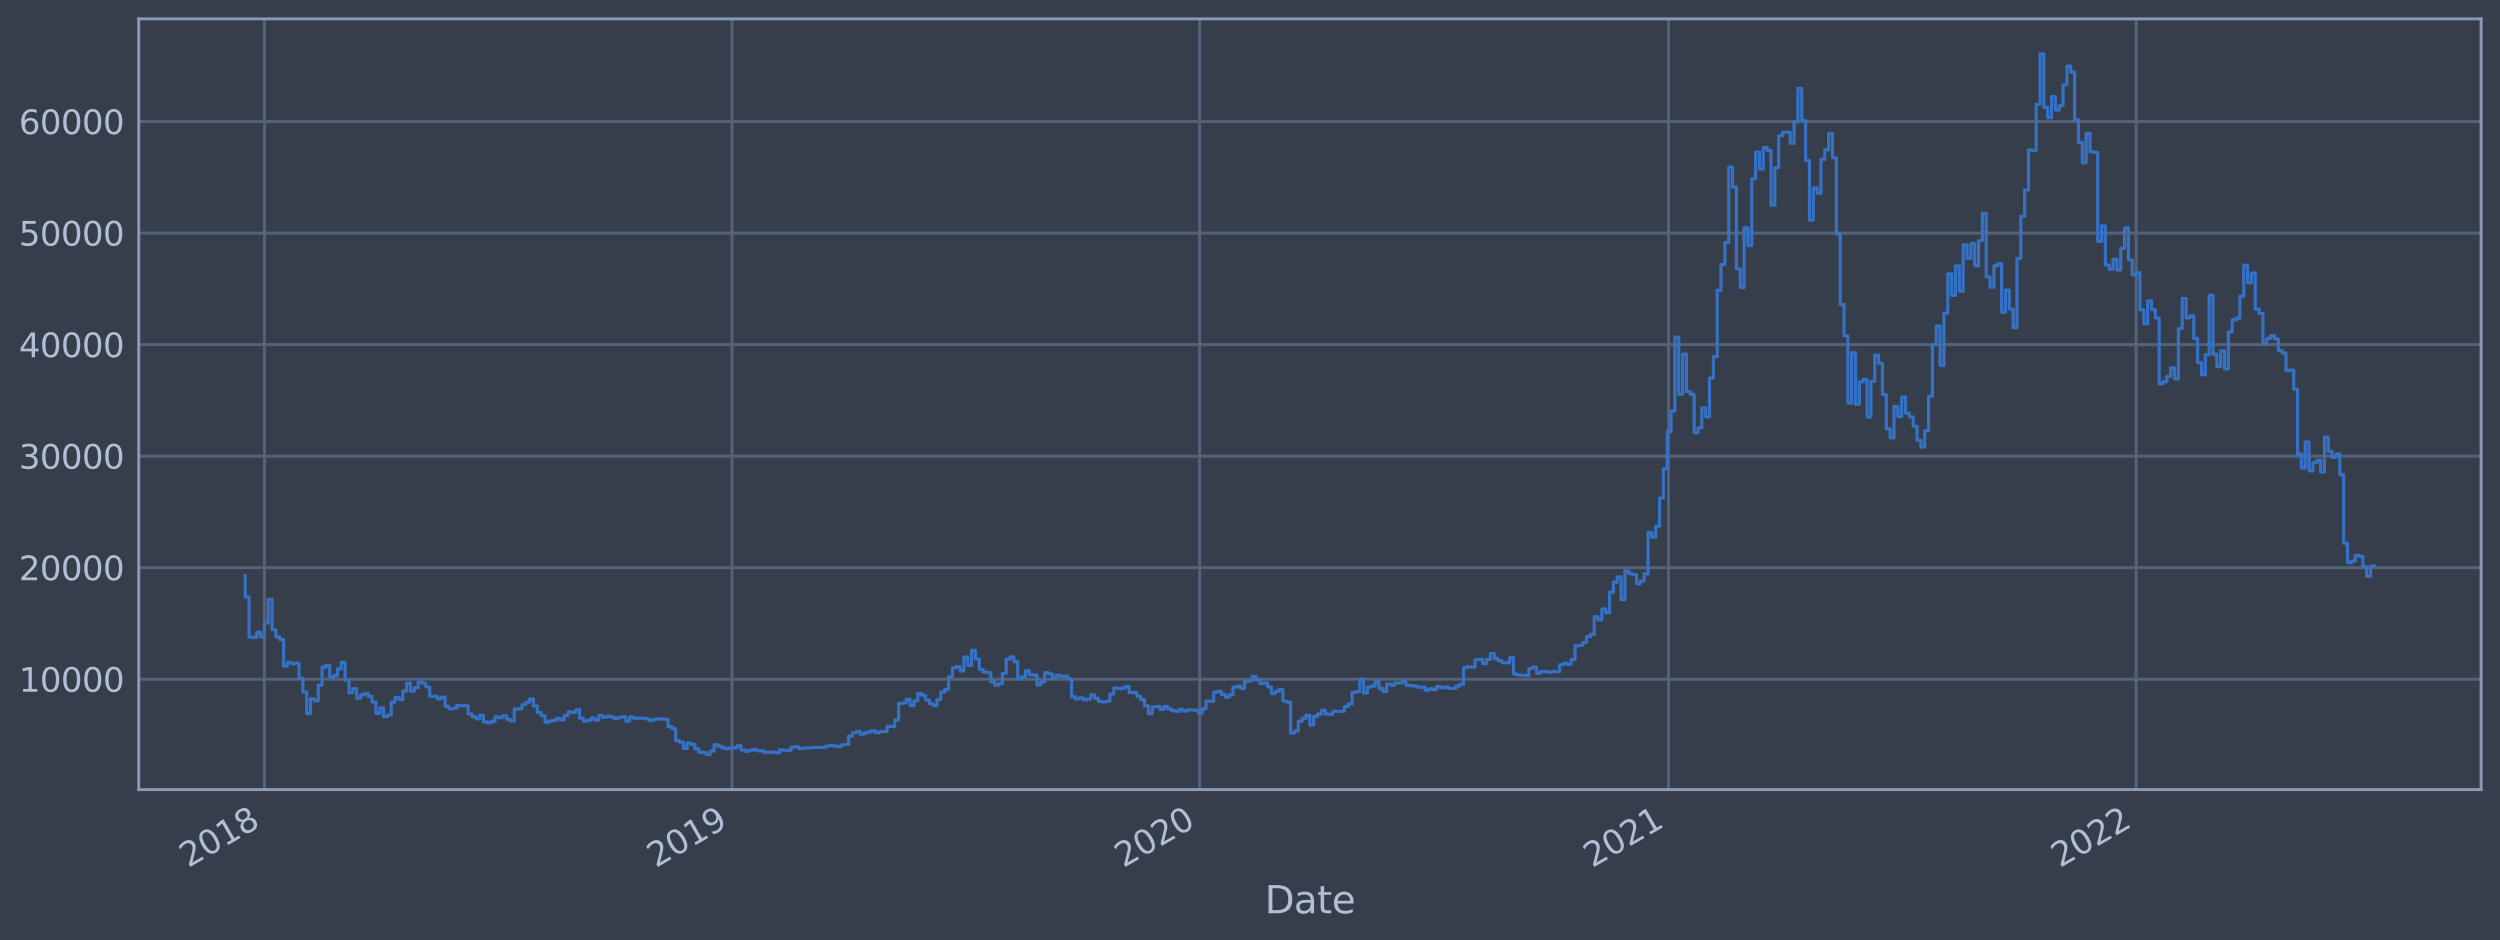 <?xml version="1.0" encoding="utf-8" standalone="no"?>
<!DOCTYPE svg PUBLIC "-//W3C//DTD SVG 1.1//EN"
  "http://www.w3.org/Graphics/SVG/1.1/DTD/svg11.dtd">
<svg xmlns:xlink="http://www.w3.org/1999/xlink" width="952.884pt" height="358.291pt" viewBox="0 0 952.884 358.291" xmlns="http://www.w3.org/2000/svg" version="1.1">
 <defs>
  <style type="text/css">*{stroke-linejoin: round; stroke-linecap: butt}</style>
 </defs>
 <g id="figure_1">
  <g id="patch_1">
   <path d="M 0 358.291 
L 952.884 358.291 
L 952.884 0 
L 0 0 
z
" style="fill: #373e4b"/>
  </g>
  <g id="axes_1">
   <g id="patch_2">
    <path d="M 52.884 300.96 
L 945.684 300.96 
L 945.684 7.2 
L 52.884 7.2 
z
" style="fill: #373e4b"/>
   </g>
   <g id="matplotlib.axis_1">
    <g id="xtick_1">
     <g id="line2d_1">
      <path d="M 100.79 300.96 
L 100.79 7.2 
" clip-path="url(#p8cf8afafb3)" style="fill: none; stroke: #546379; stroke-width: 1.12; stroke-linecap: square"/>
     </g>
     <g id="line2d_2"/>
     <g id="text_1">
      <!-- 2018 -->
      <g style="fill: #b1bed6" transform="translate(71.709 330.885)rotate(-30)scale(0.126 -0.126)">
       <defs>
        <path id="DejaVuSans-32" d="M 1228 531 
L 3431 531 
L 3431 0 
L 469 0 
L 469 531 
Q 828 903 1448 1529 
Q 2069 2156 2228 2338 
Q 2531 2678 2651 2914 
Q 2772 3150 2772 3378 
Q 2772 3750 2511 3984 
Q 2250 4219 1831 4219 
Q 1534 4219 1204 4116 
Q 875 4013 500 3803 
L 500 4441 
Q 881 4594 1212 4672 
Q 1544 4750 1819 4750 
Q 2544 4750 2975 4387 
Q 3406 4025 3406 3419 
Q 3406 3131 3298 2873 
Q 3191 2616 2906 2266 
Q 2828 2175 2409 1742 
Q 1991 1309 1228 531 
z
" transform="scale(0.016)"/>
        <path id="DejaVuSans-30" d="M 2034 4250 
Q 1547 4250 1301 3770 
Q 1056 3291 1056 2328 
Q 1056 1369 1301 889 
Q 1547 409 2034 409 
Q 2525 409 2770 889 
Q 3016 1369 3016 2328 
Q 3016 3291 2770 3770 
Q 2525 4250 2034 4250 
z
M 2034 4750 
Q 2819 4750 3233 4129 
Q 3647 3509 3647 2328 
Q 3647 1150 3233 529 
Q 2819 -91 2034 -91 
Q 1250 -91 836 529 
Q 422 1150 422 2328 
Q 422 3509 836 4129 
Q 1250 4750 2034 4750 
z
" transform="scale(0.016)"/>
        <path id="DejaVuSans-31" d="M 794 531 
L 1825 531 
L 1825 4091 
L 703 3866 
L 703 4441 
L 1819 4666 
L 2450 4666 
L 2450 531 
L 3481 531 
L 3481 0 
L 794 0 
L 794 531 
z
" transform="scale(0.016)"/>
        <path id="DejaVuSans-38" d="M 2034 2216 
Q 1584 2216 1326 1975 
Q 1069 1734 1069 1313 
Q 1069 891 1326 650 
Q 1584 409 2034 409 
Q 2484 409 2743 651 
Q 3003 894 3003 1313 
Q 3003 1734 2745 1975 
Q 2488 2216 2034 2216 
z
M 1403 2484 
Q 997 2584 770 2862 
Q 544 3141 544 3541 
Q 544 4100 942 4425 
Q 1341 4750 2034 4750 
Q 2731 4750 3128 4425 
Q 3525 4100 3525 3541 
Q 3525 3141 3298 2862 
Q 3072 2584 2669 2484 
Q 3125 2378 3379 2068 
Q 3634 1759 3634 1313 
Q 3634 634 3220 271 
Q 2806 -91 2034 -91 
Q 1263 -91 848 271 
Q 434 634 434 1313 
Q 434 1759 690 2068 
Q 947 2378 1403 2484 
z
M 1172 3481 
Q 1172 3119 1398 2916 
Q 1625 2713 2034 2713 
Q 2441 2713 2670 2916 
Q 2900 3119 2900 3481 
Q 2900 3844 2670 4047 
Q 2441 4250 2034 4250 
Q 1625 4250 1398 4047 
Q 1172 3844 1172 3481 
z
" transform="scale(0.016)"/>
       </defs>
       <use xlink:href="#DejaVuSans-32"/>
       <use xlink:href="#DejaVuSans-30" x="63.623"/>
       <use xlink:href="#DejaVuSans-31" x="127.246"/>
       <use xlink:href="#DejaVuSans-38" x="190.869"/>
      </g>
     </g>
    </g>
    <g id="xtick_2">
     <g id="line2d_3">
      <path d="M 279.017 300.96 
L 279.017 7.2 
" clip-path="url(#p8cf8afafb3)" style="fill: none; stroke: #546379; stroke-width: 1.12; stroke-linecap: square"/>
     </g>
     <g id="line2d_4"/>
     <g id="text_2">
      <!-- 2019 -->
      <g style="fill: #b1bed6" transform="translate(249.936 330.885)rotate(-30)scale(0.126 -0.126)">
       <defs>
        <path id="DejaVuSans-39" d="M 703 97 
L 703 672 
Q 941 559 1184 500 
Q 1428 441 1663 441 
Q 2288 441 2617 861 
Q 2947 1281 2994 2138 
Q 2813 1869 2534 1725 
Q 2256 1581 1919 1581 
Q 1219 1581 811 2004 
Q 403 2428 403 3163 
Q 403 3881 828 4315 
Q 1253 4750 1959 4750 
Q 2769 4750 3195 4129 
Q 3622 3509 3622 2328 
Q 3622 1225 3098 567 
Q 2575 -91 1691 -91 
Q 1453 -91 1209 -44 
Q 966 3 703 97 
z
M 1959 2075 
Q 2384 2075 2632 2365 
Q 2881 2656 2881 3163 
Q 2881 3666 2632 3958 
Q 2384 4250 1959 4250 
Q 1534 4250 1286 3958 
Q 1038 3666 1038 3163 
Q 1038 2656 1286 2365 
Q 1534 2075 1959 2075 
z
" transform="scale(0.016)"/>
       </defs>
       <use xlink:href="#DejaVuSans-32"/>
       <use xlink:href="#DejaVuSans-30" x="63.623"/>
       <use xlink:href="#DejaVuSans-31" x="127.246"/>
       <use xlink:href="#DejaVuSans-39" x="190.869"/>
      </g>
     </g>
    </g>
    <g id="xtick_3">
     <g id="line2d_5">
      <path d="M 457.244 300.96 
L 457.244 7.2 
" clip-path="url(#p8cf8afafb3)" style="fill: none; stroke: #546379; stroke-width: 1.12; stroke-linecap: square"/>
     </g>
     <g id="line2d_6"/>
     <g id="text_3">
      <!-- 2020 -->
      <g style="fill: #b1bed6" transform="translate(428.163 330.885)rotate(-30)scale(0.126 -0.126)">
       <use xlink:href="#DejaVuSans-32"/>
       <use xlink:href="#DejaVuSans-30" x="63.623"/>
       <use xlink:href="#DejaVuSans-32" x="127.246"/>
       <use xlink:href="#DejaVuSans-30" x="190.869"/>
      </g>
     </g>
    </g>
    <g id="xtick_4">
     <g id="line2d_7">
      <path d="M 635.96 300.96 
L 635.96 7.2 
" clip-path="url(#p8cf8afafb3)" style="fill: none; stroke: #546379; stroke-width: 1.12; stroke-linecap: square"/>
     </g>
     <g id="line2d_8"/>
     <g id="text_4">
      <!-- 2021 -->
      <g style="fill: #b1bed6" transform="translate(606.879 330.885)rotate(-30)scale(0.126 -0.126)">
       <use xlink:href="#DejaVuSans-32"/>
       <use xlink:href="#DejaVuSans-30" x="63.623"/>
       <use xlink:href="#DejaVuSans-32" x="127.246"/>
       <use xlink:href="#DejaVuSans-31" x="190.869"/>
      </g>
     </g>
    </g>
    <g id="xtick_5">
     <g id="line2d_9">
      <path d="M 814.187 300.96 
L 814.187 7.2 
" clip-path="url(#p8cf8afafb3)" style="fill: none; stroke: #546379; stroke-width: 1.12; stroke-linecap: square"/>
     </g>
     <g id="line2d_10"/>
     <g id="text_5">
      <!-- 2022 -->
      <g style="fill: #b1bed6" transform="translate(785.106 330.885)rotate(-30)scale(0.126 -0.126)">
       <use xlink:href="#DejaVuSans-32"/>
       <use xlink:href="#DejaVuSans-30" x="63.623"/>
       <use xlink:href="#DejaVuSans-32" x="127.246"/>
       <use xlink:href="#DejaVuSans-32" x="190.869"/>
      </g>
     </g>
    </g>
    <g id="text_6">
     <!-- Date -->
     <g style="fill: #b1bed6" transform="translate(482.075 348.096)scale(0.144 -0.144)">
      <defs>
       <path id="DejaVuSans-44" d="M 1259 4147 
L 1259 519 
L 2022 519 
Q 2988 519 3436 956 
Q 3884 1394 3884 2338 
Q 3884 3275 3436 3711 
Q 2988 4147 2022 4147 
L 1259 4147 
z
M 628 4666 
L 1925 4666 
Q 3281 4666 3915 4102 
Q 4550 3538 4550 2338 
Q 4550 1131 3912 565 
Q 3275 0 1925 0 
L 628 0 
L 628 4666 
z
" transform="scale(0.016)"/>
       <path id="DejaVuSans-61" d="M 2194 1759 
Q 1497 1759 1228 1600 
Q 959 1441 959 1056 
Q 959 750 1161 570 
Q 1363 391 1709 391 
Q 2188 391 2477 730 
Q 2766 1069 2766 1631 
L 2766 1759 
L 2194 1759 
z
M 3341 1997 
L 3341 0 
L 2766 0 
L 2766 531 
Q 2569 213 2275 61 
Q 1981 -91 1556 -91 
Q 1019 -91 701 211 
Q 384 513 384 1019 
Q 384 1609 779 1909 
Q 1175 2209 1959 2209 
L 2766 2209 
L 2766 2266 
Q 2766 2663 2505 2880 
Q 2244 3097 1772 3097 
Q 1472 3097 1187 3025 
Q 903 2953 641 2809 
L 641 3341 
Q 956 3463 1253 3523 
Q 1550 3584 1831 3584 
Q 2591 3584 2966 3190 
Q 3341 2797 3341 1997 
z
" transform="scale(0.016)"/>
       <path id="DejaVuSans-74" d="M 1172 4494 
L 1172 3500 
L 2356 3500 
L 2356 3053 
L 1172 3053 
L 1172 1153 
Q 1172 725 1289 603 
Q 1406 481 1766 481 
L 2356 481 
L 2356 0 
L 1766 0 
Q 1100 0 847 248 
Q 594 497 594 1153 
L 594 3053 
L 172 3053 
L 172 3500 
L 594 3500 
L 594 4494 
L 1172 4494 
z
" transform="scale(0.016)"/>
       <path id="DejaVuSans-65" d="M 3597 1894 
L 3597 1613 
L 953 1613 
Q 991 1019 1311 708 
Q 1631 397 2203 397 
Q 2534 397 2845 478 
Q 3156 559 3463 722 
L 3463 178 
Q 3153 47 2828 -22 
Q 2503 -91 2169 -91 
Q 1331 -91 842 396 
Q 353 884 353 1716 
Q 353 2575 817 3079 
Q 1281 3584 2069 3584 
Q 2775 3584 3186 3129 
Q 3597 2675 3597 1894 
z
M 3022 2063 
Q 3016 2534 2758 2815 
Q 2500 3097 2075 3097 
Q 1594 3097 1305 2825 
Q 1016 2553 972 2059 
L 3022 2063 
z
" transform="scale(0.016)"/>
      </defs>
      <use xlink:href="#DejaVuSans-44"/>
      <use xlink:href="#DejaVuSans-61" x="77.002"/>
      <use xlink:href="#DejaVuSans-74" x="138.281"/>
      <use xlink:href="#DejaVuSans-65" x="177.49"/>
     </g>
    </g>
   </g>
   <g id="matplotlib.axis_2">
    <g id="ytick_1">
     <g id="line2d_11">
      <path d="M 52.884 258.881 
L 945.684 258.881 
" clip-path="url(#p8cf8afafb3)" style="fill: none; stroke: #546379; stroke-width: 1.12; stroke-linecap: square"/>
     </g>
     <g id="line2d_12"/>
     <g id="text_7">
      <!-- 10000 -->
      <g style="fill: #b1bed6" transform="translate(7.2 263.668)scale(0.126 -0.126)">
       <use xlink:href="#DejaVuSans-31"/>
       <use xlink:href="#DejaVuSans-30" x="63.623"/>
       <use xlink:href="#DejaVuSans-30" x="127.246"/>
       <use xlink:href="#DejaVuSans-30" x="190.869"/>
       <use xlink:href="#DejaVuSans-30" x="254.492"/>
      </g>
     </g>
    </g>
    <g id="ytick_2">
     <g id="line2d_13">
      <path d="M 52.884 216.37 
L 945.684 216.37 
" clip-path="url(#p8cf8afafb3)" style="fill: none; stroke: #546379; stroke-width: 1.12; stroke-linecap: square"/>
     </g>
     <g id="line2d_14"/>
     <g id="text_8">
      <!-- 20000 -->
      <g style="fill: #b1bed6" transform="translate(7.2 221.157)scale(0.126 -0.126)">
       <use xlink:href="#DejaVuSans-32"/>
       <use xlink:href="#DejaVuSans-30" x="63.623"/>
       <use xlink:href="#DejaVuSans-30" x="127.246"/>
       <use xlink:href="#DejaVuSans-30" x="190.869"/>
       <use xlink:href="#DejaVuSans-30" x="254.492"/>
      </g>
     </g>
    </g>
    <g id="ytick_3">
     <g id="line2d_15">
      <path d="M 52.884 173.86 
L 945.684 173.86 
" clip-path="url(#p8cf8afafb3)" style="fill: none; stroke: #546379; stroke-width: 1.12; stroke-linecap: square"/>
     </g>
     <g id="line2d_16"/>
     <g id="text_9">
      <!-- 30000 -->
      <g style="fill: #b1bed6" transform="translate(7.2 178.647)scale(0.126 -0.126)">
       <defs>
        <path id="DejaVuSans-33" d="M 2597 2516 
Q 3050 2419 3304 2112 
Q 3559 1806 3559 1356 
Q 3559 666 3084 287 
Q 2609 -91 1734 -91 
Q 1441 -91 1130 -33 
Q 819 25 488 141 
L 488 750 
Q 750 597 1062 519 
Q 1375 441 1716 441 
Q 2309 441 2620 675 
Q 2931 909 2931 1356 
Q 2931 1769 2642 2001 
Q 2353 2234 1838 2234 
L 1294 2234 
L 1294 2753 
L 1863 2753 
Q 2328 2753 2575 2939 
Q 2822 3125 2822 3475 
Q 2822 3834 2567 4026 
Q 2313 4219 1838 4219 
Q 1578 4219 1281 4162 
Q 984 4106 628 3988 
L 628 4550 
Q 988 4650 1302 4700 
Q 1616 4750 1894 4750 
Q 2613 4750 3031 4423 
Q 3450 4097 3450 3541 
Q 3450 3153 3228 2886 
Q 3006 2619 2597 2516 
z
" transform="scale(0.016)"/>
       </defs>
       <use xlink:href="#DejaVuSans-33"/>
       <use xlink:href="#DejaVuSans-30" x="63.623"/>
       <use xlink:href="#DejaVuSans-30" x="127.246"/>
       <use xlink:href="#DejaVuSans-30" x="190.869"/>
       <use xlink:href="#DejaVuSans-30" x="254.492"/>
      </g>
     </g>
    </g>
    <g id="ytick_4">
     <g id="line2d_17">
      <path d="M 52.884 131.35 
L 945.684 131.35 
" clip-path="url(#p8cf8afafb3)" style="fill: none; stroke: #546379; stroke-width: 1.12; stroke-linecap: square"/>
     </g>
     <g id="line2d_18"/>
     <g id="text_10">
      <!-- 40000 -->
      <g style="fill: #b1bed6" transform="translate(7.2 136.137)scale(0.126 -0.126)">
       <defs>
        <path id="DejaVuSans-34" d="M 2419 4116 
L 825 1625 
L 2419 1625 
L 2419 4116 
z
M 2253 4666 
L 3047 4666 
L 3047 1625 
L 3713 1625 
L 3713 1100 
L 3047 1100 
L 3047 0 
L 2419 0 
L 2419 1100 
L 313 1100 
L 313 1709 
L 2253 4666 
z
" transform="scale(0.016)"/>
       </defs>
       <use xlink:href="#DejaVuSans-34"/>
       <use xlink:href="#DejaVuSans-30" x="63.623"/>
       <use xlink:href="#DejaVuSans-30" x="127.246"/>
       <use xlink:href="#DejaVuSans-30" x="190.869"/>
       <use xlink:href="#DejaVuSans-30" x="254.492"/>
      </g>
     </g>
    </g>
    <g id="ytick_5">
     <g id="line2d_19">
      <path d="M 52.884 88.839 
L 945.684 88.839 
" clip-path="url(#p8cf8afafb3)" style="fill: none; stroke: #546379; stroke-width: 1.12; stroke-linecap: square"/>
     </g>
     <g id="line2d_20"/>
     <g id="text_11">
      <!-- 50000 -->
      <g style="fill: #b1bed6" transform="translate(7.2 93.626)scale(0.126 -0.126)">
       <defs>
        <path id="DejaVuSans-35" d="M 691 4666 
L 3169 4666 
L 3169 4134 
L 1269 4134 
L 1269 2991 
Q 1406 3038 1543 3061 
Q 1681 3084 1819 3084 
Q 2600 3084 3056 2656 
Q 3513 2228 3513 1497 
Q 3513 744 3044 326 
Q 2575 -91 1722 -91 
Q 1428 -91 1123 -41 
Q 819 9 494 109 
L 494 744 
Q 775 591 1075 516 
Q 1375 441 1709 441 
Q 2250 441 2565 725 
Q 2881 1009 2881 1497 
Q 2881 1984 2565 2268 
Q 2250 2553 1709 2553 
Q 1456 2553 1204 2497 
Q 953 2441 691 2322 
L 691 4666 
z
" transform="scale(0.016)"/>
       </defs>
       <use xlink:href="#DejaVuSans-35"/>
       <use xlink:href="#DejaVuSans-30" x="63.623"/>
       <use xlink:href="#DejaVuSans-30" x="127.246"/>
       <use xlink:href="#DejaVuSans-30" x="190.869"/>
       <use xlink:href="#DejaVuSans-30" x="254.492"/>
      </g>
     </g>
    </g>
    <g id="ytick_6">
     <g id="line2d_21">
      <path d="M 52.884 46.329 
L 945.684 46.329 
" clip-path="url(#p8cf8afafb3)" style="fill: none; stroke: #546379; stroke-width: 1.12; stroke-linecap: square"/>
     </g>
     <g id="line2d_22"/>
     <g id="text_12">
      <!-- 60000 -->
      <g style="fill: #b1bed6" transform="translate(7.2 51.116)scale(0.126 -0.126)">
       <defs>
        <path id="DejaVuSans-36" d="M 2113 2584 
Q 1688 2584 1439 2293 
Q 1191 2003 1191 1497 
Q 1191 994 1439 701 
Q 1688 409 2113 409 
Q 2538 409 2786 701 
Q 3034 994 3034 1497 
Q 3034 2003 2786 2293 
Q 2538 2584 2113 2584 
z
M 3366 4563 
L 3366 3988 
Q 3128 4100 2886 4159 
Q 2644 4219 2406 4219 
Q 1781 4219 1451 3797 
Q 1122 3375 1075 2522 
Q 1259 2794 1537 2939 
Q 1816 3084 2150 3084 
Q 2853 3084 3261 2657 
Q 3669 2231 3669 1497 
Q 3669 778 3244 343 
Q 2819 -91 2113 -91 
Q 1303 -91 875 529 
Q 447 1150 447 2328 
Q 447 3434 972 4092 
Q 1497 4750 2381 4750 
Q 2619 4750 2861 4703 
Q 3103 4656 3366 4563 
z
" transform="scale(0.016)"/>
       </defs>
       <use xlink:href="#DejaVuSans-36"/>
       <use xlink:href="#DejaVuSans-30" x="63.623"/>
       <use xlink:href="#DejaVuSans-30" x="127.246"/>
       <use xlink:href="#DejaVuSans-30" x="190.869"/>
       <use xlink:href="#DejaVuSans-30" x="254.492"/>
      </g>
     </g>
    </g>
   </g>
   <g id="line2d_23">
    <path d="M 93.466 219.431 
L 93.466 227.495 
L 94.93 227.495 
L 94.93 242.826 
L 96.395 242.826 
L 96.395 242.978 
L 97.86 242.978 
L 97.86 240.967 
L 99.325 240.967 
L 99.325 242.744 
L 100.79 242.744 
L 100.79 237.459 
L 102.255 237.459 
L 102.255 228.46 
L 103.72 228.46 
L 103.72 240.017 
L 105.185 240.017 
L 105.185 242.764 
L 106.649 242.764 
L 106.649 243.772 
L 108.114 243.772 
L 108.114 253.886 
L 109.579 253.886 
L 109.579 252.447 
L 111.044 252.447 
L 111.044 252.963 
L 112.509 252.963 
L 112.509 252.796 
L 113.974 252.796 
L 113.974 258.53 
L 115.439 258.53 
L 115.439 263.758 
L 116.904 263.758 
L 116.904 271.951 
L 118.369 271.951 
L 118.369 266.341 
L 119.833 266.341 
L 119.833 267.094 
L 121.298 267.094 
L 121.298 261.127 
L 122.763 261.127 
L 122.763 254.265 
L 124.228 254.265 
L 124.228 253.584 
L 125.693 253.584 
L 125.693 258.152 
L 127.158 258.152 
L 127.158 257.523 
L 128.623 257.523 
L 128.623 254.922 
L 130.088 254.922 
L 130.088 252.433 
L 131.552 252.433 
L 131.552 259.219 
L 133.017 259.219 
L 133.017 264.078 
L 134.482 264.078 
L 134.482 262.479 
L 135.947 262.479 
L 135.947 266.116 
L 137.412 266.116 
L 137.412 264.808 
L 138.877 264.808 
L 138.877 264.299 
L 140.342 264.299 
L 140.342 265.436 
L 141.807 265.436 
L 141.807 267.593 
L 143.272 267.593 
L 143.272 271.899 
L 144.736 271.899 
L 144.736 269.821 
L 146.201 269.821 
L 146.201 273.187 
L 147.666 273.187 
L 147.666 272.55 
L 149.131 272.55 
L 149.131 267.632 
L 150.596 267.632 
L 150.596 265.818 
L 152.061 265.818 
L 152.061 266.635 
L 153.526 266.635 
L 153.526 263.427 
L 154.991 263.427 
L 154.991 260.334 
L 156.455 260.334 
L 156.455 263.435 
L 157.92 263.435 
L 157.92 262.113 
L 159.385 262.113 
L 159.385 259.929 
L 160.85 259.929 
L 160.85 260.447 
L 162.315 260.447 
L 162.315 261.812 
L 163.78 261.812 
L 163.78 265.412 
L 166.71 265.38 
L 166.71 266.366 
L 168.174 266.366 
L 168.174 265.697 
L 169.639 265.697 
L 169.639 269.182 
L 171.104 269.182 
L 171.104 270.169 
L 172.569 270.169 
L 172.569 269.99 
L 174.034 269.99 
L 174.034 268.925 
L 178.429 269.017 
L 178.429 272.147 
L 179.894 272.147 
L 179.894 273.175 
L 181.358 273.175 
L 181.358 273.99 
L 182.823 273.99 
L 182.823 272.65 
L 184.288 272.65 
L 184.288 275.16 
L 185.753 275.16 
L 185.753 275.47 
L 187.218 275.47 
L 187.218 274.936 
L 188.683 274.936 
L 188.683 273.222 
L 190.148 273.222 
L 190.148 273.523 
L 191.613 273.523 
L 191.613 272.807 
L 193.077 272.807 
L 193.077 274.171 
L 194.542 274.171 
L 194.542 274.827 
L 196.007 274.827 
L 196.007 270.266 
L 198.937 270.21 
L 198.937 268.594 
L 200.402 268.594 
L 200.402 267.639 
L 201.867 267.639 
L 201.867 266.444 
L 203.332 266.444 
L 203.332 269.05 
L 204.796 269.05 
L 204.796 271.586 
L 206.261 271.586 
L 206.261 272.832 
L 207.726 272.832 
L 207.726 275.294 
L 209.191 275.294 
L 209.191 274.813 
L 210.656 274.813 
L 210.656 274.555 
L 212.121 274.555 
L 212.121 273.816 
L 213.586 273.816 
L 213.586 274.377 
L 215.051 274.377 
L 215.051 272.746 
L 216.516 272.746 
L 216.516 271.301 
L 217.98 271.301 
L 217.98 271.554 
L 219.445 271.554 
L 219.445 270.507 
L 220.91 270.507 
L 220.91 273.754 
L 222.375 273.754 
L 222.375 274.86 
L 223.84 274.86 
L 223.84 274.499 
L 225.305 274.499 
L 225.305 273.664 
L 226.77 273.664 
L 226.77 274.429 
L 228.235 274.429 
L 228.235 272.67 
L 229.699 272.67 
L 229.699 273.404 
L 231.164 273.404 
L 231.164 272.968 
L 232.629 272.968 
L 232.629 273.287 
L 234.094 273.287 
L 234.094 273.828 
L 235.559 273.828 
L 235.559 273.446 
L 237.024 273.446 
L 237.024 273.22 
L 238.489 273.22 
L 238.489 274.835 
L 239.954 274.835 
L 239.954 273.338 
L 241.418 273.338 
L 241.418 273.718 
L 245.813 273.803 
L 245.813 273.941 
L 247.278 273.941 
L 247.278 274.603 
L 248.743 274.603 
L 248.743 274.225 
L 250.208 274.225 
L 250.208 274.024 
L 253.138 273.993 
L 253.138 274.148 
L 254.602 274.148 
L 254.602 276.919 
L 256.067 276.919 
L 256.067 277.702 
L 257.532 277.702 
L 257.532 282.295 
L 258.997 282.295 
L 258.997 282.886 
L 260.462 282.886 
L 260.462 285.265 
L 261.927 285.265 
L 261.927 283.202 
L 263.392 283.202 
L 263.392 283.789 
L 264.857 283.789 
L 264.857 285.471 
L 266.321 285.471 
L 266.321 286.709 
L 267.786 286.709 
L 267.786 286.906 
L 269.251 286.906 
L 269.251 287.607 
L 270.716 287.607 
L 270.716 286.272 
L 272.181 286.272 
L 272.181 283.812 
L 273.646 283.812 
L 273.646 284.407 
L 275.111 284.407 
L 275.111 285.032 
L 276.576 285.032 
L 276.576 285.363 
L 278.041 285.363 
L 278.041 284.999 
L 280.97 284.996 
L 280.97 284.25 
L 282.435 284.25 
L 282.435 285.891 
L 283.9 285.891 
L 283.9 286.376 
L 285.365 286.376 
L 285.365 285.996 
L 286.83 285.996 
L 286.83 285.645 
L 288.295 285.645 
L 288.295 286.141 
L 291.224 286.182 
L 291.224 286.731 
L 295.619 286.699 
L 295.619 286.913 
L 297.084 286.913 
L 297.084 285.814 
L 298.549 285.814 
L 298.549 285.949 
L 301.479 286.052 
L 301.479 284.766 
L 302.943 284.766 
L 302.943 284.621 
L 304.408 284.621 
L 304.408 285.378 
L 305.873 285.378 
L 305.873 285.096 
L 308.803 285.103 
L 308.803 284.93 
L 314.663 284.875 
L 314.663 284.408 
L 316.127 284.408 
L 316.127 284.147 
L 317.592 284.147 
L 317.592 284.336 
L 319.057 284.336 
L 319.057 284.609 
L 320.522 284.609 
L 320.522 283.896 
L 321.987 283.896 
L 321.987 283.738 
L 323.452 283.738 
L 323.452 280.513 
L 324.917 280.513 
L 324.917 279.331 
L 326.382 279.331 
L 326.382 278.817 
L 327.846 278.817 
L 327.846 279.861 
L 329.311 279.861 
L 329.311 279.3 
L 330.776 279.3 
L 330.776 278.958 
L 332.241 278.958 
L 332.241 278.532 
L 333.706 278.532 
L 333.706 279.304 
L 335.171 279.304 
L 335.171 278.855 
L 338.101 278.747 
L 338.101 276.858 
L 341.03 276.923 
L 341.03 274.405 
L 342.495 274.405 
L 342.495 268.135 
L 343.96 268.135 
L 343.96 267.867 
L 345.425 267.867 
L 345.425 266.559 
L 346.89 266.559 
L 346.89 268.973 
L 348.355 268.973 
L 348.355 267.079 
L 349.82 267.079 
L 349.82 264.322 
L 351.285 264.322 
L 351.285 265.028 
L 352.749 265.028 
L 352.749 266.809 
L 354.214 266.809 
L 354.214 268.219 
L 355.679 268.219 
L 355.679 268.91 
L 357.144 268.91 
L 357.144 266.647 
L 358.609 266.647 
L 358.609 263.729 
L 360.074 263.729 
L 360.074 262.808 
L 361.539 262.808 
L 361.539 257.991 
L 363.004 257.991 
L 363.004 254.555 
L 364.468 254.555 
L 364.468 254.065 
L 365.933 254.065 
L 365.933 255.744 
L 367.398 255.744 
L 367.398 250.443 
L 368.863 250.443 
L 368.863 253.643 
L 370.328 253.643 
L 370.328 247.884 
L 371.793 247.884 
L 371.793 251.212 
L 373.258 251.212 
L 373.258 255.167 
L 374.723 255.167 
L 374.723 256.166 
L 376.188 256.166 
L 376.188 256.384 
L 377.652 256.384 
L 377.652 259.849 
L 379.117 259.849 
L 379.117 261.117 
L 380.582 261.117 
L 380.582 260.627 
L 382.047 260.627 
L 382.047 256.629 
L 383.512 256.629 
L 383.512 251.28 
L 384.977 251.28 
L 384.977 250.394 
L 386.442 250.394 
L 386.442 252.22 
L 387.907 252.22 
L 387.907 258.809 
L 389.371 258.809 
L 389.371 257.969 
L 390.836 257.969 
L 390.836 255.647 
L 392.301 255.647 
L 392.301 257.155 
L 393.766 257.155 
L 393.766 257.349 
L 395.231 257.349 
L 395.231 261.072 
L 396.696 261.072 
L 396.696 259.859 
L 398.161 259.859 
L 398.161 256.397 
L 399.626 256.397 
L 399.626 256.809 
L 401.09 256.809 
L 401.09 258.451 
L 402.555 258.451 
L 402.555 257.334 
L 404.02 257.334 
L 404.02 257.751 
L 406.95 257.708 
L 406.95 258.74 
L 408.415 258.74 
L 408.415 265.545 
L 409.88 265.545 
L 409.88 266.426 
L 411.345 266.426 
L 411.345 266.01 
L 412.81 266.01 
L 412.81 266.722 
L 414.274 266.722 
L 414.274 266.481 
L 415.739 266.481 
L 415.739 264.888 
L 417.204 264.888 
L 417.204 266.176 
L 418.669 266.176 
L 418.669 267.372 
L 420.134 267.372 
L 420.134 267.553 
L 421.599 267.553 
L 421.599 267.269 
L 423.064 267.269 
L 423.064 264.548 
L 424.529 264.548 
L 424.529 262.202 
L 425.993 262.202 
L 425.993 262.503 
L 427.458 262.503 
L 427.458 262.255 
L 428.923 262.255 
L 428.923 261.672 
L 430.388 261.672 
L 430.388 263.942 
L 433.318 263.975 
L 433.318 265.437 
L 434.783 265.437 
L 434.783 266.635 
L 436.248 266.635 
L 436.248 269.011 
L 437.712 269.011 
L 437.712 272.027 
L 439.177 272.027 
L 439.177 269.407 
L 440.642 269.407 
L 440.642 269.263 
L 442.107 269.263 
L 442.107 270.372 
L 443.572 270.372 
L 443.572 269.308 
L 445.037 269.308 
L 445.037 270.199 
L 446.502 270.199 
L 446.502 270.83 
L 447.967 270.83 
L 447.967 271.161 
L 449.432 271.161 
L 449.432 270.425 
L 450.896 270.425 
L 450.896 271.025 
L 452.361 271.025 
L 452.361 270.568 
L 455.291 270.597 
L 455.291 270.7 
L 456.756 270.7 
L 456.756 271.87 
L 458.221 271.87 
L 458.221 270.139 
L 459.686 270.139 
L 459.686 267.201 
L 462.615 267.291 
L 462.615 263.802 
L 464.08 263.802 
L 464.08 263.555 
L 465.545 263.555 
L 465.545 264.72 
L 467.01 264.72 
L 467.01 265.733 
L 468.475 265.733 
L 468.475 264.881 
L 469.94 264.881 
L 469.94 261.942 
L 471.405 261.942 
L 471.405 261.524 
L 472.87 261.524 
L 472.87 262.442 
L 474.334 262.442 
L 474.334 259.699 
L 475.799 259.699 
L 475.799 259.498 
L 477.264 259.498 
L 477.264 257.85 
L 478.729 257.85 
L 478.729 259.146 
L 480.194 259.146 
L 480.194 260.561 
L 481.659 260.561 
L 481.659 260.285 
L 483.124 260.285 
L 483.124 261.817 
L 484.589 261.817 
L 484.589 264.354 
L 486.054 264.354 
L 486.054 263.502 
L 487.518 263.502 
L 487.518 262.845 
L 488.983 262.845 
L 488.983 267.215 
L 490.448 267.215 
L 490.448 267.652 
L 491.913 267.652 
L 491.913 279.429 
L 493.378 279.429 
L 493.378 278.616 
L 494.843 278.616 
L 494.843 274.922 
L 496.308 274.922 
L 496.308 273.75 
L 497.773 273.75 
L 497.773 272.638 
L 499.237 272.638 
L 499.237 276.372 
L 500.702 276.372 
L 500.702 273.109 
L 502.167 273.109 
L 502.167 272.179 
L 503.632 272.179 
L 503.632 270.76 
L 505.097 270.76 
L 505.097 272.173 
L 508.027 272.239 
L 508.027 271.156 
L 512.421 271.077 
L 512.421 269.298 
L 513.886 269.298 
L 513.886 268.38 
L 515.351 268.38 
L 515.351 263.877 
L 516.816 263.877 
L 516.816 263.617 
L 518.281 263.617 
L 518.281 258.87 
L 519.746 258.87 
L 519.746 264.175 
L 521.211 264.175 
L 521.211 261.831 
L 522.676 261.831 
L 522.676 261.492 
L 524.14 261.492 
L 524.14 259.791 
L 525.605 259.791 
L 525.605 262.421 
L 527.07 262.421 
L 527.07 263.558 
L 528.535 263.558 
L 528.535 260.712 
L 530 260.712 
L 530 261.215 
L 531.465 261.215 
L 531.465 260.334 
L 534.395 260.282 
L 534.395 259.836 
L 535.859 259.836 
L 535.859 261.176 
L 537.324 261.176 
L 537.324 261.318 
L 538.789 261.318 
L 538.789 261.516 
L 540.254 261.516 
L 540.254 261.921 
L 543.184 261.956 
L 543.184 263.114 
L 544.649 263.114 
L 544.649 262.562 
L 546.114 262.562 
L 546.114 262.824 
L 547.579 262.824 
L 547.579 261.648 
L 549.043 261.648 
L 549.043 262.12 
L 550.508 262.12 
L 550.508 261.874 
L 551.973 261.874 
L 551.973 262.309 
L 554.903 262.389 
L 554.903 261.462 
L 556.368 261.462 
L 556.368 260.788 
L 557.833 260.788 
L 557.833 254.449 
L 559.298 254.449 
L 559.298 254.141 
L 560.762 254.141 
L 560.762 254.299 
L 562.227 254.299 
L 562.227 251.44 
L 565.157 251.366 
L 565.157 252.961 
L 566.622 252.961 
L 566.622 251.338 
L 568.087 251.338 
L 568.087 249.13 
L 569.552 249.13 
L 569.552 250.949 
L 571.017 250.949 
L 571.017 251.854 
L 572.481 251.854 
L 572.481 252.643 
L 575.411 252.582 
L 575.411 250.705 
L 576.876 250.705 
L 576.876 256.892 
L 578.341 256.892 
L 578.341 257.317 
L 581.271 257.381 
L 581.271 257.474 
L 582.736 257.474 
L 582.736 254.849 
L 584.201 254.849 
L 584.201 254.283 
L 585.665 254.283 
L 585.665 256.618 
L 587.13 256.618 
L 587.13 255.935 
L 590.06 255.937 
L 590.06 256.248 
L 591.525 256.248 
L 591.525 256.018 
L 594.455 256.029 
L 594.455 253.343 
L 595.92 253.343 
L 595.92 252.809 
L 597.384 252.809 
L 597.384 253.237 
L 598.849 253.237 
L 598.849 251.407 
L 600.314 251.407 
L 600.314 246.169 
L 601.779 246.169 
L 601.779 245.971 
L 603.244 245.971 
L 603.244 244.899 
L 604.709 244.899 
L 604.709 242.683 
L 606.174 242.683 
L 606.174 241.777 
L 607.639 241.777 
L 607.639 235.093 
L 609.104 235.093 
L 609.104 236.229 
L 610.568 236.229 
L 610.568 232.118 
L 612.033 232.118 
L 612.033 233.51 
L 613.498 233.51 
L 613.498 225.729 
L 614.963 225.729 
L 614.963 221.898 
L 616.428 221.898 
L 616.428 219.888 
L 617.893 219.888 
L 617.893 228.533 
L 619.358 228.533 
L 619.358 217.604 
L 620.823 217.604 
L 620.823 218.689 
L 622.287 218.689 
L 622.287 219.016 
L 623.752 219.016 
L 623.752 222.517 
L 625.217 222.517 
L 625.217 221.457 
L 626.682 221.457 
L 626.682 218.752 
L 628.147 218.752 
L 628.147 202.976 
L 629.612 202.976 
L 629.612 204.699 
L 631.077 204.699 
L 631.077 200.575 
L 632.542 200.575 
L 632.542 189.816 
L 634.006 189.816 
L 634.006 178.721 
L 635.471 178.721 
L 635.471 164.527 
L 636.936 164.527 
L 636.936 156.657 
L 638.401 156.657 
L 638.401 128.5 
L 639.866 128.5 
L 639.866 150.288 
L 641.331 150.288 
L 641.331 134.927 
L 642.796 134.927 
L 642.796 149.234 
L 644.261 149.234 
L 644.261 150.314 
L 645.726 150.314 
L 645.726 164.934 
L 647.19 164.934 
L 647.19 163.055 
L 648.655 163.055 
L 648.655 155.52 
L 650.12 155.52 
L 650.12 158.884 
L 651.585 158.884 
L 651.585 144.094 
L 653.05 144.094 
L 653.05 135.906 
L 654.515 135.906 
L 654.515 110.612 
L 655.98 110.612 
L 655.98 100.805 
L 657.445 100.805 
L 657.445 92.41 
L 658.909 92.41 
L 658.909 63.688 
L 660.374 63.688 
L 660.374 71.311 
L 661.839 71.311 
L 661.839 102.441 
L 663.304 102.441 
L 663.304 109.61 
L 664.769 109.61 
L 664.769 86.809 
L 666.234 86.809 
L 666.234 93.594 
L 667.699 93.594 
L 667.699 68.088 
L 669.164 68.088 
L 669.164 58.005 
L 670.628 58.005 
L 670.628 64.376 
L 672.093 64.376 
L 672.093 56.251 
L 673.558 56.251 
L 673.558 57.334 
L 675.023 57.334 
L 675.023 78.177 
L 676.488 78.177 
L 676.488 63.912 
L 677.953 63.912 
L 677.953 51.727 
L 679.418 51.727 
L 679.418 50.447 
L 682.348 50.35 
L 682.348 54.625 
L 683.812 54.625 
L 683.812 46.478 
L 685.277 46.478 
L 685.277 33.707 
L 686.742 33.707 
L 686.742 45.959 
L 688.207 45.959 
L 688.207 61.174 
L 689.672 61.174 
L 689.672 83.937 
L 691.137 83.937 
L 691.137 71.595 
L 692.602 71.595 
L 692.602 73.603 
L 694.067 73.603 
L 694.067 60.738 
L 695.531 60.738 
L 695.531 57.07 
L 696.996 57.07 
L 696.996 50.883 
L 698.461 50.883 
L 698.461 60.145 
L 699.926 60.145 
L 699.926 89.169 
L 701.391 89.169 
L 701.391 116.062 
L 702.856 116.062 
L 702.856 128.016 
L 704.321 128.016 
L 704.321 153.648 
L 705.786 153.648 
L 705.786 134.47 
L 707.25 134.47 
L 707.25 154.103 
L 708.715 154.103 
L 708.715 145.537 
L 710.18 145.537 
L 710.18 144.589 
L 711.645 144.589 
L 711.645 158.918 
L 713.11 158.918 
L 713.11 145.359 
L 714.575 145.359 
L 714.575 135.317 
L 716.04 135.317 
L 716.04 138.471 
L 717.505 138.471 
L 717.505 150.377 
L 718.97 150.377 
L 718.97 163.455 
L 720.434 163.455 
L 720.434 166.886 
L 721.899 166.886 
L 721.899 154.915 
L 723.364 154.915 
L 723.364 158.825 
L 724.829 158.825 
L 724.829 151.29 
L 726.294 151.29 
L 726.294 157.54 
L 727.759 157.54 
L 727.759 158.915 
L 729.224 158.915 
L 729.224 162.439 
L 730.689 162.439 
L 730.689 167.818 
L 732.153 167.818 
L 732.153 170.391 
L 733.618 170.391 
L 733.618 164.092 
L 735.083 164.092 
L 735.083 151.052 
L 736.548 151.052 
L 736.548 131.339 
L 738.013 131.339 
L 738.013 124.297 
L 739.478 124.297 
L 739.478 139.265 
L 740.943 139.265 
L 740.943 119.337 
L 742.408 119.337 
L 742.408 104.426 
L 743.873 104.426 
L 743.873 112.57 
L 745.337 112.57 
L 745.337 101.353 
L 746.802 101.353 
L 746.802 111.039 
L 748.267 111.039 
L 748.267 93.379 
L 749.732 93.379 
L 749.732 98.427 
L 751.197 98.427 
L 751.197 92.849 
L 752.662 92.849 
L 752.662 101.275 
L 754.127 101.275 
L 754.127 91.692 
L 755.592 91.692 
L 755.592 81.319 
L 757.056 81.319 
L 757.056 105.51 
L 758.521 105.51 
L 758.521 109.479 
L 759.986 109.479 
L 759.986 101.286 
L 761.451 101.286 
L 761.451 100.472 
L 762.916 100.472 
L 762.916 119.015 
L 764.381 119.015 
L 764.381 110.567 
L 765.846 110.567 
L 765.846 117.82 
L 767.311 117.82 
L 767.311 124.878 
L 768.775 124.878 
L 768.775 98.502 
L 770.24 98.502 
L 770.24 82.438 
L 771.705 82.438 
L 771.705 72.399 
L 773.17 72.399 
L 773.17 57.161 
L 774.635 57.161 
L 774.635 57.391 
L 776.1 57.391 
L 776.1 39.756 
L 777.565 39.756 
L 777.565 20.553 
L 779.03 20.553 
L 779.03 40.899 
L 780.495 40.899 
L 780.495 44.862 
L 781.959 44.862 
L 781.959 36.768 
L 783.424 36.768 
L 783.424 41.953 
L 784.889 41.953 
L 784.889 40.2 
L 786.354 40.2 
L 786.354 32.33 
L 787.819 32.33 
L 787.819 25.173 
L 789.284 25.173 
L 789.284 27.536 
L 790.749 27.536 
L 790.749 45.597 
L 792.214 45.597 
L 792.214 54.266 
L 793.678 54.266 
L 793.678 62.051 
L 795.143 62.051 
L 795.143 50.855 
L 796.608 50.855 
L 796.608 57.84 
L 798.073 57.84 
L 798.073 58.105 
L 799.538 58.105 
L 799.538 92.011 
L 801.003 92.011 
L 801.003 86.096 
L 802.468 86.096 
L 802.468 101.008 
L 803.933 101.008 
L 803.933 102.625 
L 805.397 102.625 
L 805.397 98.794 
L 806.862 98.794 
L 806.862 102.913 
L 808.327 102.913 
L 808.327 94.67 
L 809.792 94.67 
L 809.792 86.838 
L 811.257 86.838 
L 811.257 99.037 
L 812.722 99.037 
L 812.722 104.783 
L 814.187 104.783 
L 814.187 103.965 
L 815.652 103.965 
L 815.652 118.084 
L 817.117 118.084 
L 817.117 123.424 
L 818.581 123.424 
L 818.581 114.66 
L 820.046 114.66 
L 820.046 117.974 
L 821.511 117.974 
L 821.511 121.226 
L 822.976 121.226 
L 822.976 146.31 
L 824.441 146.31 
L 824.441 145.468 
L 825.906 145.468 
L 825.906 143.479 
L 827.371 143.479 
L 827.371 140.198 
L 828.836 140.198 
L 828.836 144.474 
L 830.3 144.474 
L 830.3 125.248 
L 831.765 125.248 
L 831.765 113.779 
L 833.23 113.779 
L 833.23 121.142 
L 834.695 121.142 
L 834.695 120.378 
L 836.16 120.378 
L 836.16 128.945 
L 837.625 128.945 
L 837.625 138.227 
L 839.09 138.227 
L 839.09 142.864 
L 840.555 142.864 
L 840.555 135.159 
L 842.019 135.159 
L 842.019 112.565 
L 843.484 112.565 
L 843.484 135 
L 844.949 135 
L 844.949 139.714 
L 846.414 139.714 
L 846.414 133.739 
L 847.879 133.739 
L 847.879 140.615 
L 849.344 140.615 
L 849.344 126.533 
L 850.809 126.533 
L 850.809 121.903 
L 852.274 121.903 
L 852.274 121.263 
L 853.739 121.263 
L 853.739 112.924 
L 855.203 112.924 
L 855.203 101.1 
L 856.668 101.1 
L 856.668 107.802 
L 858.133 107.802 
L 858.133 104.035 
L 859.598 104.035 
L 859.598 117.788 
L 861.063 117.788 
L 861.063 119.499 
L 862.528 119.499 
L 862.528 130.915 
L 863.993 130.915 
L 863.993 128.943 
L 865.458 128.943 
L 865.458 127.925 
L 866.922 127.925 
L 866.922 129.165 
L 868.387 129.165 
L 868.387 133.622 
L 869.852 133.622 
L 869.852 134.541 
L 871.317 134.541 
L 871.317 141.292 
L 872.782 141.292 
L 872.782 141.011 
L 874.247 141.011 
L 874.247 148.298 
L 875.712 148.298 
L 875.712 173.113 
L 877.177 173.113 
L 877.177 178.404 
L 878.642 178.404 
L 878.642 168.43 
L 880.106 168.43 
L 880.106 179.467 
L 881.571 179.467 
L 881.571 176.368 
L 883.036 176.368 
L 883.036 175.413 
L 884.501 175.413 
L 884.501 179.901 
L 885.966 179.901 
L 885.966 166.567 
L 887.431 166.567 
L 887.431 172.033 
L 888.896 172.033 
L 888.896 174.279 
L 890.361 174.279 
L 890.361 173.055 
L 891.825 173.055 
L 891.825 180.898 
L 893.29 180.898 
L 893.29 207.064 
L 894.755 207.064 
L 894.755 214.522 
L 896.22 214.522 
L 896.22 213.895 
L 897.685 213.895 
L 897.685 211.744 
L 899.15 211.744 
L 899.15 212.034 
L 900.615 212.034 
L 900.615 216.005 
L 902.08 216.005 
L 902.08 219.666 
L 903.544 219.666 
L 903.544 215.752 
L 905.102 215.752 
L 905.102 215.752 
" clip-path="url(#p8cf8afafb3)" style="fill: none; stroke: #3572c6; stroke-width: 1.2; stroke-linecap: square"/>
   </g>
   <g id="patch_3">
    <path d="M 52.884 300.96 
L 52.884 7.2 
" style="fill: none; stroke: #899ab8; stroke-width: 1.12; stroke-linejoin: miter; stroke-linecap: square"/>
   </g>
   <g id="patch_4">
    <path d="M 945.684 300.96 
L 945.684 7.2 
" style="fill: none; stroke: #899ab8; stroke-width: 1.12; stroke-linejoin: miter; stroke-linecap: square"/>
   </g>
   <g id="patch_5">
    <path d="M 52.884 300.96 
L 945.684 300.96 
" style="fill: none; stroke: #899ab8; stroke-width: 1.12; stroke-linejoin: miter; stroke-linecap: square"/>
   </g>
   <g id="patch_6">
    <path d="M 52.884 7.2 
L 945.684 7.2 
" style="fill: none; stroke: #899ab8; stroke-width: 1.12; stroke-linejoin: miter; stroke-linecap: square"/>
   </g>
  </g>
 </g>
 <defs>
  <clipPath id="p8cf8afafb3">
   <rect x="52.884" y="7.2" width="892.8" height="293.76"/>
  </clipPath>
 </defs>
</svg>
